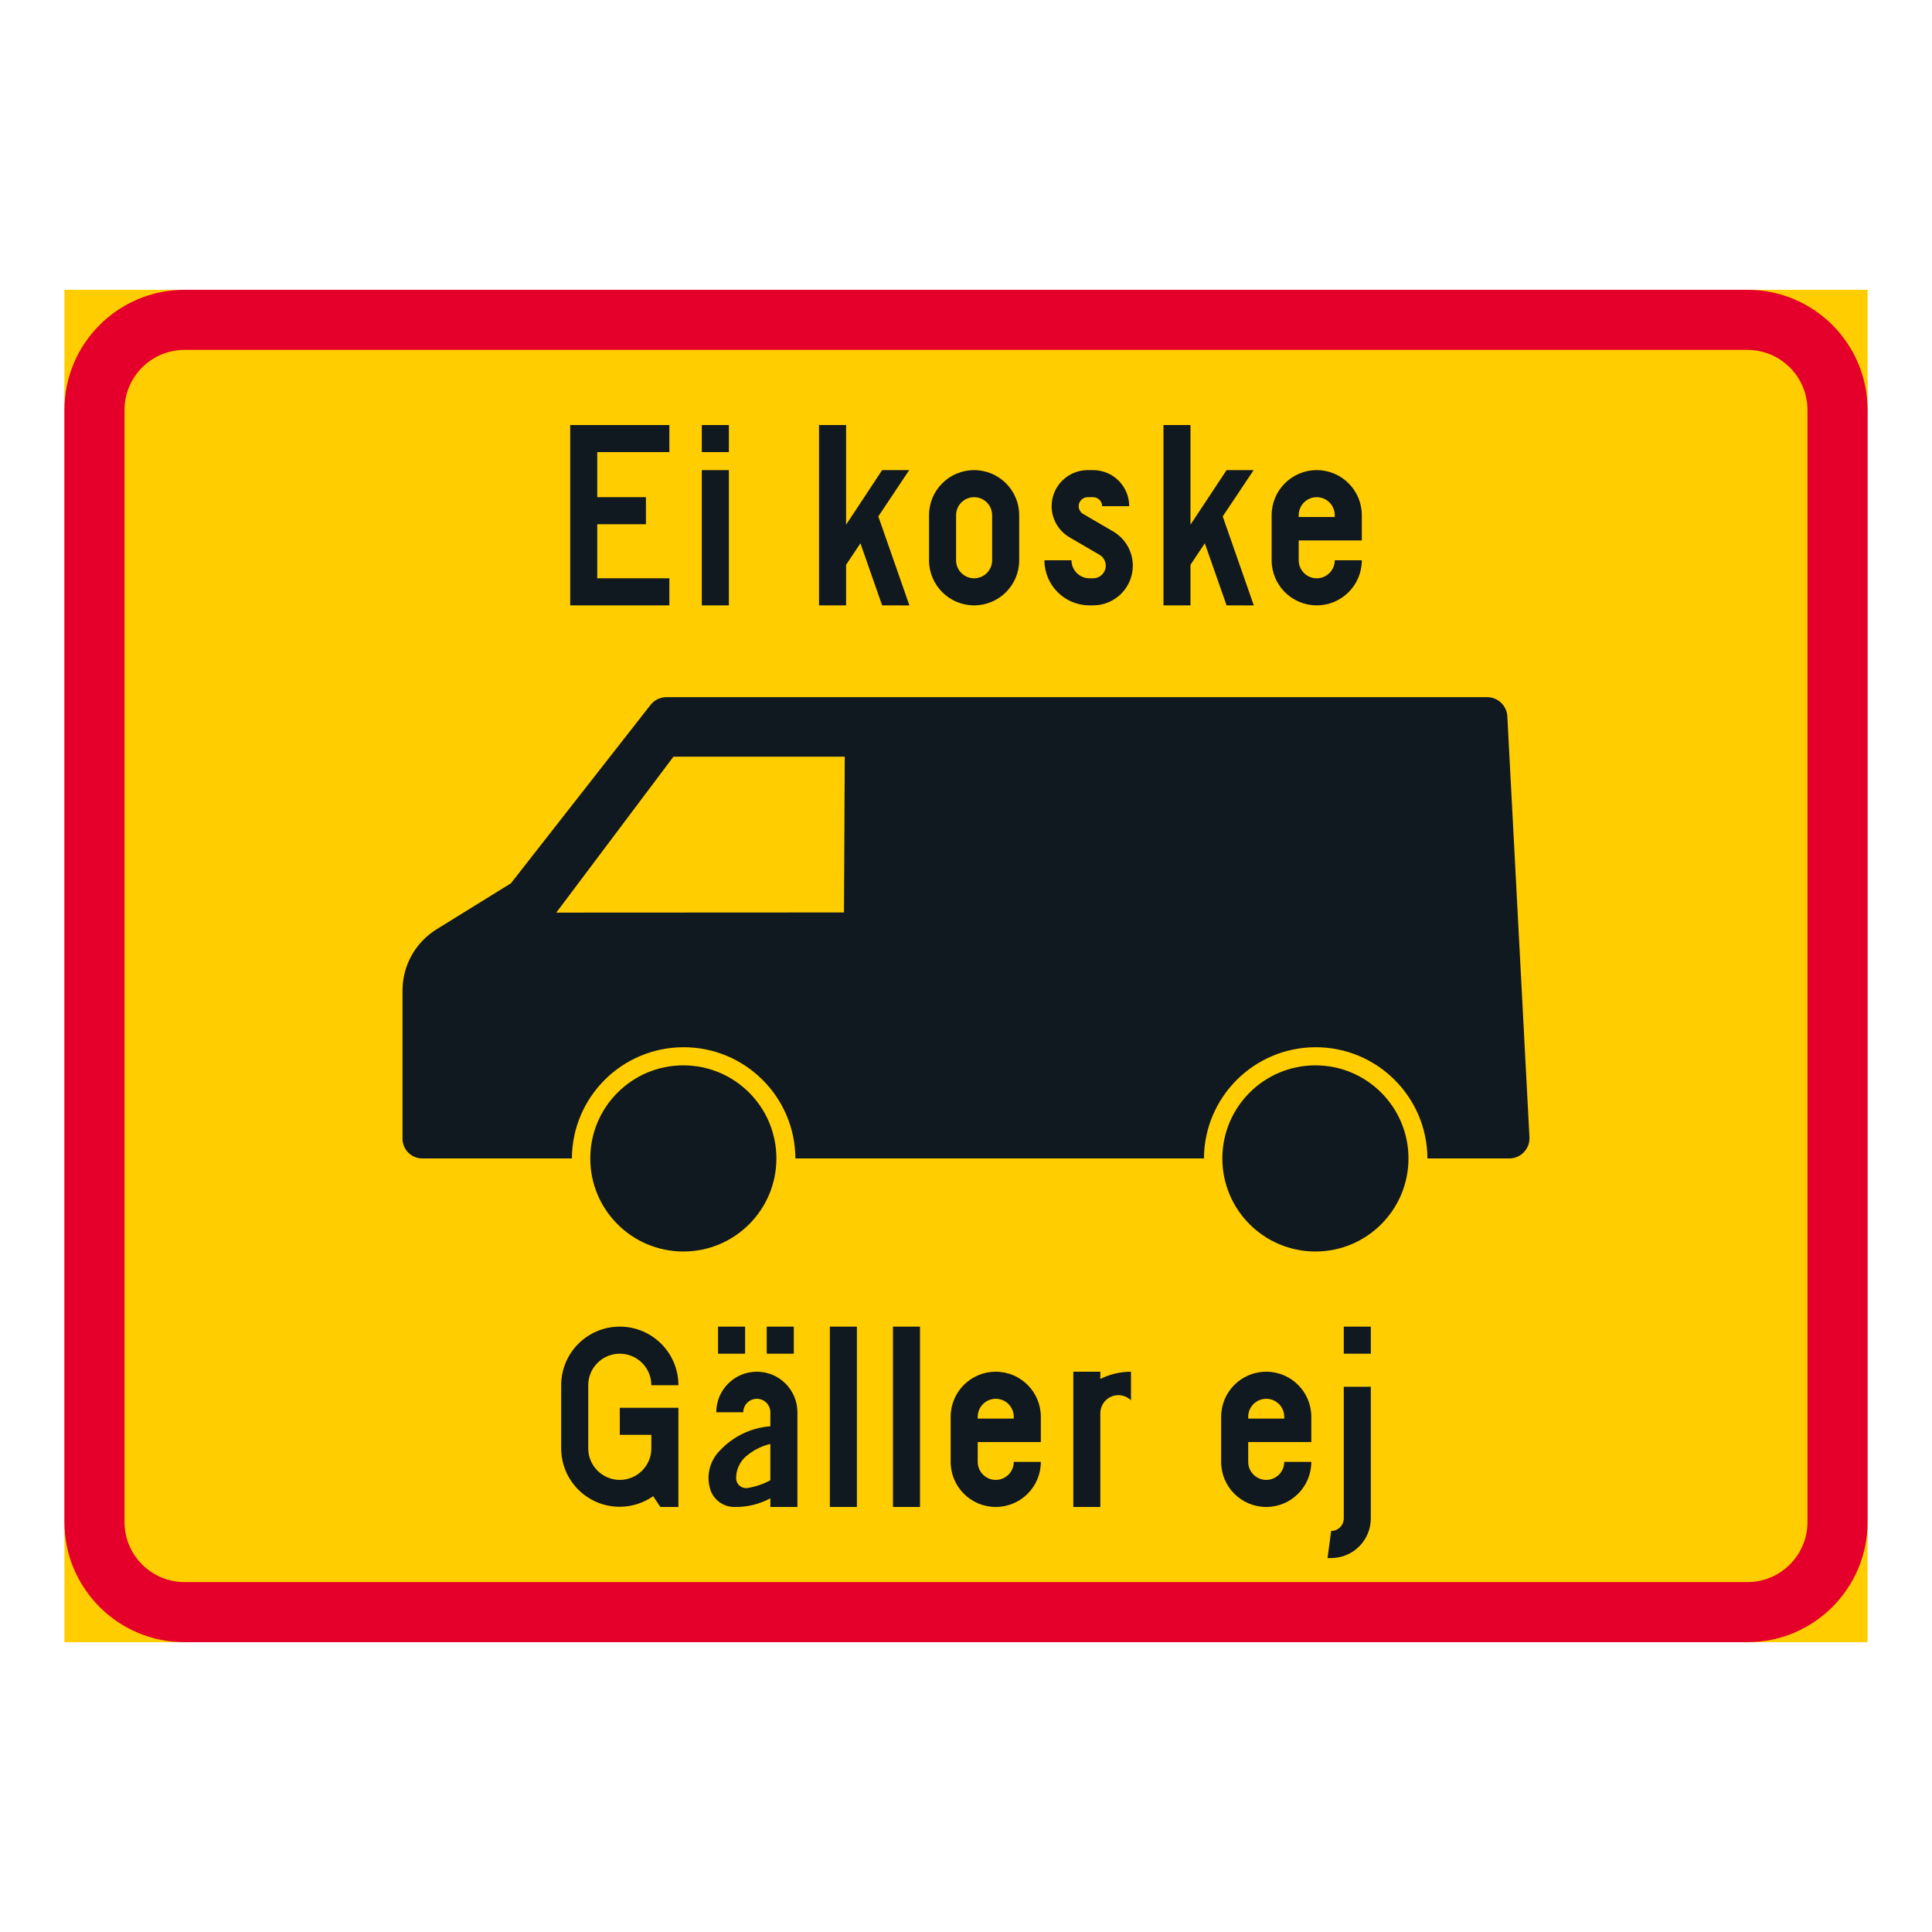 <?xml version="1.0" encoding="iso-8859-1"?>
<!-- Generator: Adobe Illustrator 16.0.0, SVG Export Plug-In . SVG Version: 6.00 Build 0)  -->
<!DOCTYPE svg PUBLIC "-//W3C//DTD SVG 1.1//EN" "http://www.w3.org/Graphics/SVG/1.1/DTD/svg11.dtd">
<svg version="1.1" id="Layer_1" xmlns="http://www.w3.org/2000/svg" xmlns:xlink="http://www.w3.org/1999/xlink" x="0px" y="0px"
	 width="425.197px" height="425.196px" viewBox="0 0 425.197 425.196" style="enable-background:new 0 0 425.197 425.196;"
	 xml:space="preserve">
<g id="LWPOLYLINE_46_">
	<rect x="14.174" y="63.779" style="fill:#FFCD00;" width="396.849" height="297.638"/>
</g>
<g id="LWPOLYLINE_45_">
	<path style="fill:#E4002B;" d="M40.627,361.417h343.941c14.608,0,26.454-11.845,26.454-26.458V90.233
		c0-14.608-11.846-26.454-26.454-26.454H40.627c-14.607,0-26.453,11.846-26.453,26.454v244.726
		C14.174,349.572,26.02,361.417,40.627,361.417z"/>
</g>
<g id="LWPOLYLINE_44_">
	<path style="fill:#FFCD00;" d="M40.627,348.187h343.941c7.304,0,13.223-5.919,13.223-13.228V90.233
		c0-7.305-5.919-13.228-13.223-13.228H40.627c-7.304,0-13.227,5.923-13.227,13.228v244.726
		C27.401,342.268,33.324,348.187,40.627,348.187z"/>
</g>
<g id="LWPOLYLINE_51_">
	<polygon style="fill:#101820;" points="125.488,133.229 147.316,133.229 147.316,127.273 131.442,127.273 131.442,115.369 
		142.157,115.369 142.157,109.419 131.442,109.419 131.442,99.498 147.316,99.498 147.316,93.543 125.488,93.543 	"/>
</g>
<g id="LWPOLYLINE_52_">
	<rect x="154.456" y="103.465" style="fill:#101820;" width="5.955" height="29.764"/>
</g>
<g id="LWPOLYLINE_53_">
	<rect x="154.456" y="93.543" style="fill:#101820;" width="5.955" height="5.955"/>
</g>
<g id="LWPOLYLINE_54_">
	<polygon style="fill:#101820;" points="186.208,133.229 180.252,133.229 180.252,93.543 186.208,93.543 186.208,115.474 
		194.141,103.465 200.095,103.465 193.302,113.654 200.141,133.237 194.141,133.229 189.363,119.568 186.208,124.301 	"/>
</g>
<g id="LWPOLYLINE_55_">
	<path style="fill:#101820;" d="M204.463,123.307c0,5.48,4.44,9.922,9.921,9.922s9.922-4.441,9.922-9.922v-9.921
		c0-5.48-4.441-9.921-9.922-9.921s-9.921,4.44-9.921,9.921V123.307z"/>
</g>
<g id="LWPOLYLINE_57_">
	<path style="fill:#101820;" d="M229.859,123.307c0,5.48,4.441,9.922,9.922,9.922h0.793c4.824,0,8.736-3.912,8.736-8.731
		c0-3.104-1.65-5.978-4.341-7.546l-6.584-3.839c-0.61-0.355-0.984-1.003-0.984-1.715c0-1.094,0.894-1.979,1.987-1.979h1.186
		c1.095,0,1.988,0.885,1.988,1.979h5.954c0-4.381-3.556-7.933-7.942-7.933h-1.186c-4.386,0-7.942,3.552-7.942,7.933
		c0,2.827,1.505,5.436,3.939,6.857l6.593,3.84c0.848,0.501,1.377,1.413,1.377,2.402c0,1.536-1.24,2.776-2.781,2.776h-0.793
		c-2.188,0-3.967-1.778-3.967-3.967H229.859z"/>
</g>
<g id="LWPOLYLINE_58_">
	<polygon style="fill:#101820;" points="262.003,133.229 256.058,133.229 256.058,93.543 262.003,93.543 262.003,115.474 
		269.946,103.465 275.9,103.465 269.097,113.654 275.937,133.237 269.946,133.229 265.158,119.568 262.003,124.301 	"/>
</g>
<g id="LWPOLYLINE_59_">
	<path style="fill:#101820;" d="M293.754,123.307h5.955c0,5.48-4.441,9.922-9.921,9.922c-5.48,0-9.922-4.441-9.922-9.922v-9.921
		c0-5.48,4.441-9.921,9.922-9.921c5.479,0,9.921,4.44,9.921,9.921v5.554h-13.888v4.367c0,2.188,1.769,3.967,3.967,3.967
		C291.976,127.273,293.754,125.495,293.754,123.307z"/>
</g>
<g id="ELLIPSE_2_">
	<path style="fill:#101820;" d="M170.87,254.951c0-11.313-9.164-20.485-20.48-20.485c-11.311,0-20.479,9.173-20.479,20.485
		c0,11.312,9.169,20.48,20.479,20.48C161.706,275.432,170.87,266.263,170.87,254.951"/>
</g>
<g id="LWPOLYLINE_61_">
	<path style="fill:#101820;" d="M264.966,254.951l-89.911-0.005c-0.073-13.578-11.134-24.539-24.722-24.471
		c-13.488,0.068-24.408,10.984-24.472,24.476H92.938c-2.403,0-4.354-1.952-4.354-4.354v-32.609c0-5.484,2.836-10.577,7.505-13.468
		l16.354-10.122l30.724-39.257c0.839-1.08,2.134-1.71,3.502-1.71h180.616c2.371,0,4.322,1.856,4.45,4.218l4.869,92.615
		c0.009,0.077,0.009,0.155,0.009,0.232c0,2.462-1.997,4.455-4.449,4.455h-18.01c-0.064-13.583-11.135-24.544-24.712-24.476
		C275.955,230.544,265.031,241.46,264.966,254.951z"/>
</g>
<g id="CIRCLE_2_">
	<path style="fill:#101820;" d="M309.977,254.951c0-11.313-9.164-20.485-20.48-20.485c-11.308,0-20.481,9.173-20.481,20.485
		c0,11.312,9.174,20.48,20.481,20.48C300.813,275.432,309.977,266.263,309.977,254.951L309.977,254.951z"/>
</g>
<g id="LWPOLYLINE_63_">
	<path style="fill:#101820;" d="M145.328,331.653h3.976v-21.83h-12.9v5.955h6.946v2.781v0.195c0,3.835-3.112,6.944-6.946,6.944
		c-3.835,0-6.944-3.109-6.944-6.944v-13.893c0-3.83,3.109-6.939,6.944-6.939c3.834,0,6.946,3.109,6.946,6.939h5.954
		c0-7.121-5.781-12.894-12.9-12.894c-7.122,0-12.898,5.772-12.898,12.894v13.893c0.004,7.108,5.771,12.862,12.88,12.857
		c2.636-0.004,5.207-0.815,7.366-2.329L145.328,331.653z"/>
</g>
<g id="LWPOLYLINE_64_">
	<rect x="168.745" y="291.969" style="fill:#101820;" width="5.955" height="5.954"/>
</g>
<g id="LWPOLYLINE_65_">
	<rect x="158.03" y="291.969" style="fill:#101820;" width="5.955" height="5.954"/>
</g>
<g id="LWPOLYLINE_66_">
	<path style="fill:#101820;" d="M175.493,331.653h-5.954v-1.905c-2.39,1.29-5.07,1.946-7.788,1.905
		c-2.443,0.064-4.642-1.477-5.416-3.793c-0.967-3.046-0.155-6.374,2.106-8.627c2.899-3.113,6.857-5.015,11.098-5.334v-3.082
		c0-1.642-1.332-2.973-2.973-2.973c-1.642,0-2.982,1.331-2.982,2.973h-5.945c0-4.934,3.994-8.928,8.928-8.928
		c4.933,0,8.927,3.994,8.927,8.928V331.653z"/>
</g>
<g id="LWPOLYLINE_68_">
	<rect x="182.632" y="291.969" style="fill:#101820;" width="5.955" height="39.685"/>
</g>
<g id="LWPOLYLINE_69_">
	<rect x="196.53" y="291.969" style="fill:#101820;" width="5.945" height="39.685"/>
</g>
<g id="LWPOLYLINE_70_">
	<path style="fill:#101820;" d="M223.111,321.732h5.955c0,5.48-4.44,9.921-9.921,9.921s-9.922-4.44-9.922-9.921v-9.921
		c0-5.48,4.441-9.922,9.922-9.922s9.921,4.441,9.921,9.922v5.553h-13.888v4.368c0,2.188,1.778,3.967,3.967,3.967
		C221.342,325.699,223.111,323.921,223.111,321.732z"/>
</g>
<g id="LWPOLYLINE_72_">
	<path style="fill:#101820;" d="M242.161,311.018v20.636h-5.945V301.89h5.945v1.592c2.098-1.045,4.404-1.592,6.748-1.592v6.292
		c-1.56-1.532-4.076-1.509-5.608,0.055C242.571,308.979,242.161,309.979,242.161,311.018z"/>
</g>
<g id="LWPOLYLINE_73_">
	<path style="fill:#101820;" d="M282.639,321.732h5.954c0,5.48-4.44,9.921-9.921,9.921s-9.921-4.44-9.921-9.921v-9.921
		c0-5.48,4.44-9.922,9.921-9.922s9.921,4.441,9.921,9.922v5.553h-13.888v4.368c0,2.188,1.778,3.967,3.967,3.967
		C280.87,325.699,282.639,323.921,282.639,321.732z"/>
</g>
<g id="LWPOLYLINE_75_">
	<path style="fill:#101820;" d="M301.688,305.195v28.971c0,4.819-3.902,8.731-8.727,8.731h-0.793l0.793-5.955
		c1.532,0,2.781-1.24,2.781-2.776v-28.971H301.688z"/>
</g>
<g id="LWPOLYLINE_76_">
	<rect x="295.743" y="291.969" style="fill:#101820;" width="5.945" height="5.954"/>
</g>
<g id="LWPOLYLINE_56_">
	<path style="fill:#FFCD00;" d="M210.417,123.307c0,2.188,1.778,3.967,3.967,3.967c2.189,0,3.967-1.778,3.967-3.967v-9.921
		c0-2.193-1.777-3.967-3.967-3.967c-2.188,0-3.967,1.773-3.967,3.967V123.307z"/>
</g>
<g id="LWPOLYLINE_60_">
	<path style="fill:#FFCD00;" d="M285.822,113.782h7.933v-0.396c0-2.193-1.778-3.967-3.966-3.967c-2.198,0-3.967,1.773-3.967,3.967
		V113.782z"/>
</g>
<g id="LWPOLYLINE_62_">
	<polygon style="fill:#FFCD00;" points="185.916,166.53 148.209,166.53 122.423,200.849 185.743,200.817 	"/>
</g>
<g id="LWPOLYLINE_67_">
	<path style="fill:#FFCD00;" d="M169.539,317.784c-1.988,0.474-3.83,1.418-5.381,2.749c-1.386,1.222-2.179,2.991-2.151,4.842
		c0.027,1.204,1.021,2.157,2.225,2.134c0.101-0.004,0.2-0.014,0.301-0.027c1.751-0.282,3.447-0.861,5.007-1.7V317.784z"/>
</g>
<g id="LWPOLYLINE_71_">
	<path style="fill:#FFCD00;" d="M215.178,312.208h7.933v-0.396c0-2.193-1.769-3.967-3.966-3.967c-2.188,0-3.967,1.773-3.967,3.967
		V312.208z"/>
</g>
<g id="LWPOLYLINE_74_">
	<path style="fill:#FFCD00;" d="M274.706,312.208h7.934v-0.396c0-2.193-1.77-3.967-3.967-3.967c-2.188,0-3.967,1.773-3.967,3.967
		V312.208z"/>
</g>
</svg>

